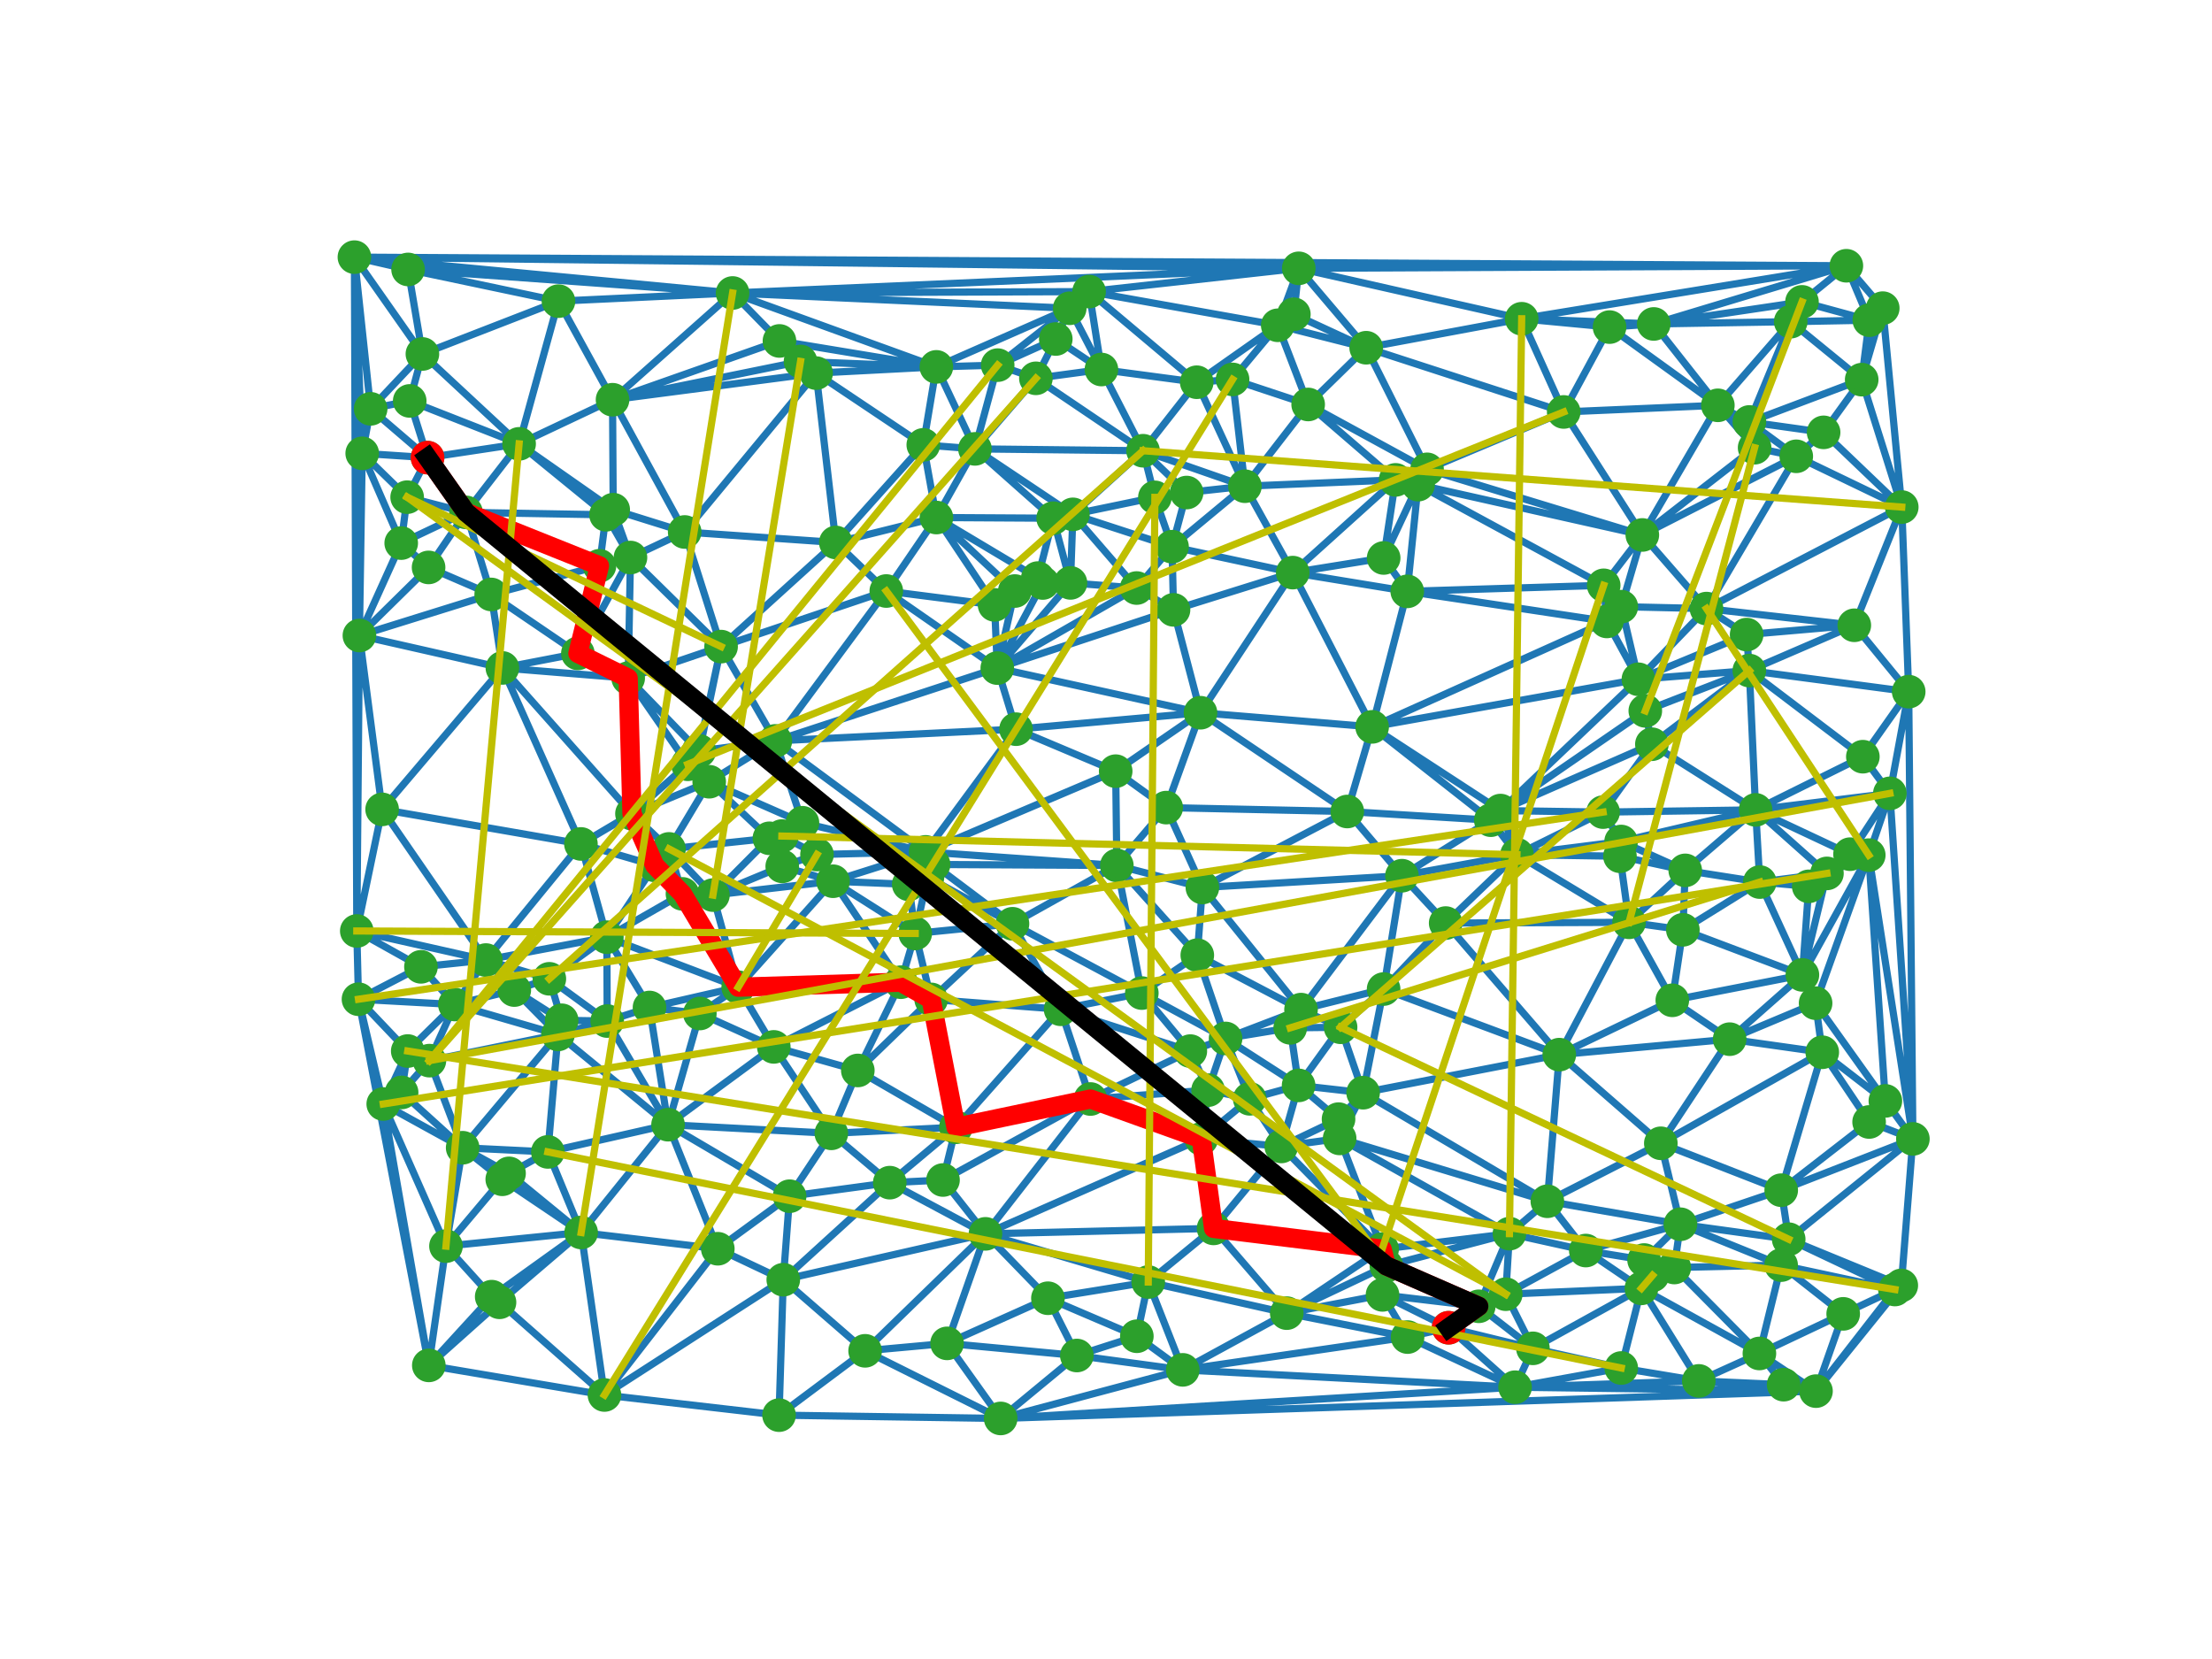 <?xml version="1.0" encoding="utf-8" standalone="no"?>
<!DOCTYPE svg PUBLIC "-//W3C//DTD SVG 1.1//EN"
  "http://www.w3.org/Graphics/SVG/1.1/DTD/svg11.dtd">
<svg xmlns:xlink="http://www.w3.org/1999/xlink" width="460.8pt" height="345.6pt" viewBox="0 0 460.8 345.6" xmlns="http://www.w3.org/2000/svg" version="1.1">
 <defs>
  <style type="text/css">*{stroke-linejoin: round; stroke-linecap: butt}</style>
 </defs>
 <g id="figure_1">
  <g id="patch_1">
   <path d="M 0 345.6 
L 460.8 345.6 
L 460.8 0 
L 0 0 
z
" style="fill: #ffffff"/>
  </g>
  <g id="axes_1">
   <g id="line2d_1">
    <path d="M 147.737 162.848 
L 160.282 174.633 
M 139.364 176.844 
L 160.282 174.633 
M 139.364 176.844 
L 142.172 186.213 
M 139.364 176.844 
L 147.737 162.848 
M 288.234 206.039 
L 292.054 182.424 
M 288.234 206.039 
L 324.83 219.703 
M 222.999 121.428 
L 216.195 120.424 
M 210.92 192.437 
L 194.476 180.084 
M 210.92 192.437 
L 220.943 210.252 
M 280.662 169.051 
L 292.054 182.424 
M 208.457 295.488 
L 197.291 279.847 
M 208.457 295.488 
L 378.305 289.797 
M 102.327 123.836 
L 97.079 106.736 
M 244.465 127.044 
L 244.158 113.891 
M 266.916 238.827 
L 260.347 228.904 
M 348.788 264.045 
L 371.042 263.546 
M 316.014 178.042 
L 292.054 182.424 
M 126.42 195.238 
L 142.172 186.213 
M 219.39 107.953 
L 216.195 120.424 
M 219.39 107.953 
L 222.999 121.428 
M 333.956 169.176 
L 316.014 178.042 
M 223.505 107.15 
L 244.158 113.891 
M 223.505 107.15 
L 222.999 121.428 
M 223.505 107.15 
L 219.39 107.953 
M 363.858 132.195 
L 386.286 130.256 
M 162.955 180.481 
L 160.282 174.633 
M 162.955 180.481 
L 173.537 183.577 
M 334.078 121.933 
L 295.415 100.961 
M 120.382 136.115 
L 131.338 116.144 
M 120.382 136.115 
L 102.327 123.836 
M 94.758 209.259 
L 89.454 220.95 
M 339.364 192.134 
L 324.83 219.703 
M 339.364 192.134 
L 351.066 181.315 
M 339.364 192.134 
L 316.014 178.042 
M 269.304 119.285 
L 244.158 113.891 
M 269.304 119.285 
L 244.465 127.044 
M 342.127 111.441 
L 295.415 100.961 
M 342.127 111.441 
L 334.078 121.933 
M 224.329 282.378 
L 236.825 278.365 
M 224.329 282.378 
L 197.291 279.847 
M 224.329 282.378 
L 208.457 295.488 
M 250.089 148.475 
L 280.662 169.051 
M 250.089 148.475 
L 244.465 127.044 
M 250.089 148.475 
L 269.304 119.285 
M 344.504 67.485 
L 335.301 68.139 
M 145.689 156.454 
L 147.737 162.848 
M 127.743 106.176 
L 131.338 116.144 
M 353.886 287.669 
L 378.305 289.797 
M 247.195 102.607 
L 244.158 113.891 
M 127.604 83.271 
L 166.765 75.296 
M 127.604 83.271 
L 127.743 106.176 
M 217.222 121.45 
L 216.195 120.424 
M 217.222 121.45 
L 222.999 121.428 
M 350.06 255.034 
L 371.042 263.546 
M 350.06 255.034 
L 348.788 264.045 
M 350.06 255.034 
L 371.06 247.941 
M 290.724 99.968 
L 295.415 100.961 
M 290.724 99.968 
L 269.304 119.285 
M 252.81 255.897 
L 266.916 238.827 
M 83.664 227.574 
L 89.454 220.95 
M 337.733 284.98 
L 353.886 287.669 
M 74.68 208.157 
L 94.758 209.259 
M 74.68 208.157 
L 74.327 193.939 
M 79.605 168.611 
L 74.327 193.939 
M 301.161 192.291 
L 292.054 182.424 
M 301.161 192.291 
L 324.83 219.703 
M 301.161 192.291 
L 288.234 206.039 
M 301.161 192.291 
L 316.014 178.042 
M 301.161 192.291 
L 339.364 192.134 
M 116.245 215.494 
L 89.454 220.95 
M 116.245 215.494 
L 117.003 212.541 
M 116.245 215.494 
L 94.758 209.259 
M 116.245 215.494 
L 114.132 239.964 
M 266.176 67.763 
L 269.533 65.468 
M 398.487 237.255 
L 393.695 165.271 
M 398.487 237.255 
L 392.757 229.338 
M 398.487 237.255 
L 371.06 247.941 
M 325.749 85.817 
L 335.301 68.139 
M 325.749 85.817 
L 342.127 111.441 
M 272.515 84.259 
L 290.724 99.968 
M 272.515 84.259 
L 266.176 67.763 
M 79.84 229.984 
L 83.664 227.574 
M 79.84 229.984 
L 74.68 208.157 
M 79.84 229.984 
L 92.906 259.59 
M 371.564 288.454 
L 378.305 289.797 
M 371.564 288.454 
L 353.886 287.669 
M 190.659 194.462 
L 210.92 192.437 
M 190.659 194.462 
L 173.537 183.577 
M 131.651 169.51 
L 147.737 162.848 
M 131.651 169.51 
L 139.364 176.844 
M 247.967 218.964 
L 220.943 210.252 
M 314.448 256.992 
L 288.813 263.715 
M 135.304 209.88 
L 126.42 195.238 
M 374.194 95.056 
L 342.127 111.441 
M 107.135 206.249 
L 117.003 212.541 
M 107.135 206.249 
L 94.758 209.259 
M 107.135 206.249 
L 116.245 215.494 
M 148.516 186.466 
L 160.282 174.633 
M 148.516 186.466 
L 142.172 186.213 
M 148.516 186.466 
L 139.364 176.844 
M 148.516 186.466 
L 173.537 183.577 
M 148.516 186.466 
L 162.955 180.481 
M 162.874 174.167 
L 160.282 174.633 
M 162.874 174.167 
L 162.955 180.481 
M 375.475 203.091 
L 376.794 184.642 
M 285.842 151.421 
L 280.662 169.051 
M 285.842 151.421 
L 269.304 119.285 
M 285.842 151.421 
L 250.089 148.475 
M 319.338 280.883 
L 337.733 284.98 
M 316.993 66.402 
L 335.301 68.139 
M 316.993 66.402 
L 344.504 67.485 
M 316.993 66.402 
L 325.749 85.817 
M 270.523 226.108 
L 260.347 228.904 
M 270.523 226.108 
L 266.916 238.827 
M 293.158 123.192 
L 295.415 100.961 
M 293.158 123.192 
L 334.078 121.933 
M 293.158 123.192 
L 269.304 119.285 
M 293.158 123.192 
L 285.842 151.421 
M 287.922 260.21 
L 266.916 238.827 
M 287.922 260.21 
L 288.813 263.715 
M 287.922 260.21 
L 252.81 255.897 
M 287.922 260.21 
L 314.448 256.992 
M 392.21 64.194 
L 389.412 66.7 
M 211.661 151.902 
L 250.089 148.475 
M 341.31 141.509 
L 363.858 132.195 
M 341.31 141.509 
L 285.842 151.421 
M 322.342 250.245 
L 324.83 219.703 
M 322.342 250.245 
L 350.06 255.034 
M 322.342 250.245 
L 314.448 256.992 
M 173.182 236.094 
L 178.7 222.995 
M 268.052 273.551 
L 288.813 263.715 
M 268.052 273.551 
L 252.81 255.897 
M 268.052 273.551 
L 293.222 278.537 
M 268.052 273.551 
L 287.922 260.21 
M 366.595 183.751 
L 351.066 181.315 
M 366.595 183.751 
L 376.794 184.642 
M 366.595 183.751 
L 375.475 203.091 
M 218.302 270.446 
L 236.825 278.365 
M 218.302 270.446 
L 197.291 279.847 
M 218.302 270.446 
L 224.329 282.378 
M 297.282 97.772 
L 295.415 100.961 
M 297.282 97.772 
L 342.127 111.441 
M 297.282 97.772 
L 290.724 99.968 
M 297.282 97.772 
L 325.749 85.817 
M 297.282 97.772 
L 272.515 84.259 
M 279.073 237.154 
L 266.916 238.827 
M 279.073 237.154 
L 314.448 256.992 
M 279.073 237.154 
L 287.922 260.21 
M 279.073 237.154 
L 322.342 250.245 
M 330.348 260.513 
L 350.06 255.034 
M 330.348 260.513 
L 314.448 256.992 
M 330.348 260.513 
L 322.342 250.245 
M 344.117 155.037 
L 333.956 169.176 
M 167.168 171.394 
L 160.282 174.633 
M 167.168 171.394 
L 147.737 162.848 
M 167.168 171.394 
L 162.874 174.167 
M 278.843 233.137 
L 266.916 238.827 
M 278.843 233.137 
L 270.523 226.108 
M 278.843 233.137 
L 279.073 237.154 
M 350.574 193.698 
L 351.066 181.315 
M 350.574 193.698 
L 339.364 192.134 
M 350.574 193.698 
L 375.475 203.091 
M 350.574 193.698 
L 366.595 183.751 
M 365.519 93.268 
L 342.127 111.441 
M 365.519 93.268 
L 374.194 95.056 
M 104.658 139.145 
L 102.327 123.836 
M 104.658 139.145 
L 120.382 136.115 
M 104.658 139.145 
L 79.605 168.611 
M 104.658 139.145 
L 131.651 169.51 
M 174.117 113.008 
L 192.34 92.674 
M 250.48 184.885 
L 292.054 182.424 
M 250.48 184.885 
L 280.662 169.051 
M 366.515 281.952 
L 378.305 289.797 
M 366.515 281.952 
L 371.042 263.546 
M 366.515 281.952 
L 348.788 264.045 
M 366.515 281.952 
L 353.886 287.669 
M 366.515 281.952 
L 371.564 288.454 
M 255.311 216.329 
L 260.347 228.904 
M 255.311 216.329 
L 247.967 218.964 
M 255.311 216.329 
L 270.523 226.108 
M 83.58 113.137 
L 97.079 106.736 
M 83.58 113.137 
L 75.457 94.439 
M 256.766 79.041 
L 266.176 67.763 
M 256.766 79.041 
L 272.515 84.259 
M 268.78 214.117 
L 270.523 226.108 
M 268.78 214.117 
L 255.311 216.329 
M 396.073 267.778 
L 378.305 289.797 
M 396.073 267.778 
L 398.487 237.255 
M 89.281 118.204 
L 97.079 106.736 
M 89.281 118.204 
L 102.327 123.836 
M 89.281 118.204 
L 83.58 113.137 
M 193.979 208.194 
L 220.943 210.252 
M 193.979 208.194 
L 210.92 192.437 
M 193.979 208.194 
L 178.7 222.995 
M 193.979 208.194 
L 190.659 194.462 
M 360.32 216.479 
L 324.83 219.703 
M 360.32 216.479 
L 375.475 203.091 
M 364.417 139.694 
L 386.286 130.256 
M 364.417 139.694 
L 363.858 132.195 
M 364.417 139.694 
L 341.31 141.509 
M 364.417 139.694 
L 344.117 155.037 
M 180.22 281.4 
L 197.291 279.847 
M 180.22 281.4 
L 208.457 295.488 
M 180.22 281.4 
L 163.171 266.586 
M 152.608 61.035 
L 127.604 83.271 
M 152.608 61.035 
L 85.013 56.132 
M 205.293 257.033 
L 197.291 279.847 
M 205.293 257.033 
L 252.81 255.897 
M 205.293 257.033 
L 163.171 266.586 
M 205.293 257.033 
L 196.447 245.818 
M 205.293 257.033 
L 218.302 270.446 
M 205.293 257.033 
L 180.22 281.4 
M 170.011 77.725 
L 166.765 75.296 
M 170.011 77.725 
L 192.34 92.674 
M 170.011 77.725 
L 127.604 83.271 
M 170.011 77.725 
L 174.117 113.008 
M 126.247 107.236 
L 97.079 106.736 
M 126.247 107.236 
L 131.338 116.144 
M 126.247 107.236 
L 127.743 106.176 
M 116.342 62.736 
L 127.604 83.271 
M 116.342 62.736 
L 85.013 56.132 
M 116.342 62.736 
L 152.608 61.035 
M 246.392 285.367 
L 236.825 278.365 
M 246.392 285.367 
L 208.457 295.488 
M 246.392 285.367 
L 224.329 282.378 
M 246.392 285.367 
L 293.222 278.537 
M 246.392 285.367 
L 268.052 273.551 
M 378.222 208.979 
L 392.757 229.338 
M 378.222 208.979 
L 375.475 203.091 
M 378.222 208.979 
L 360.32 216.479 
M 312.584 168.857 
L 316.014 178.042 
M 312.584 168.857 
L 333.956 169.176 
M 312.584 168.857 
L 285.842 151.421 
M 312.584 168.857 
L 341.31 141.509 
M 312.584 168.857 
L 344.117 155.037 
M 102.432 270.119 
L 92.906 259.59 
M 121.066 256.75 
L 114.132 239.964 
M 121.066 256.75 
L 92.906 259.59 
M 121.066 256.75 
L 102.432 270.119 
M 89.331 284.435 
L 74.68 208.157 
M 89.331 284.435 
L 92.906 259.59 
M 89.331 284.435 
L 79.84 229.984 
M 89.331 284.435 
L 102.432 270.119 
M 383.971 273.7 
L 378.305 289.797 
M 383.971 273.7 
L 371.042 263.546 
M 383.971 273.7 
L 366.515 281.952 
M 239.203 267.071 
L 236.825 278.365 
M 239.203 267.071 
L 252.81 255.897 
M 239.203 267.071 
L 268.052 273.551 
M 239.203 267.071 
L 218.302 270.446 
M 239.203 267.071 
L 205.293 257.033 
M 239.203 267.071 
L 246.392 285.367 
M 142.633 110.821 
L 131.338 116.144 
M 142.633 110.821 
L 127.743 106.176 
M 142.633 110.821 
L 127.604 83.271 
M 142.633 110.821 
L 174.117 113.008 
M 142.633 110.821 
L 170.011 77.725 
M 380.584 181.948 
L 376.794 184.642 
M 380.584 181.948 
L 375.475 203.091 
M 380.584 181.948 
L 366.595 183.751 
M 73.833 53.568 
L 74.327 193.939 
M 73.833 53.568 
L 75.457 94.439 
M 73.833 53.568 
L 85.013 56.132 
M 73.833 53.568 
L 152.608 61.035 
M 87.692 201.409 
L 94.758 209.259 
M 87.692 201.409 
L 74.327 193.939 
M 87.692 201.409 
L 74.68 208.157 
M 249.304 79.626 
L 266.176 67.763 
M 249.304 79.626 
L 256.766 79.041 
M 342.747 148.083 
L 341.31 141.509 
M 342.747 148.083 
L 344.117 155.037 
M 342.747 148.083 
L 364.417 139.694 
M 342.747 148.083 
L 312.584 168.857 
M 203.1 93.508 
L 192.34 92.674 
M 203.1 93.508 
L 207.834 76.064 
M 203.1 93.508 
L 219.39 107.953 
M 203.1 93.508 
L 223.505 107.15 
M 357.861 84.434 
L 335.301 68.139 
M 357.861 84.434 
L 342.127 111.441 
M 357.861 84.434 
L 344.504 67.485 
M 357.861 84.434 
L 325.749 85.817 
M 357.861 84.434 
L 365.519 93.268 
M 308.05 272.125 
L 288.813 263.715 
M 308.05 272.125 
L 314.448 256.992 
M 308.05 272.125 
L 319.338 280.883 
M 170.197 178.018 
L 173.537 183.577 
M 170.197 178.018 
L 162.955 180.481 
M 170.197 178.018 
L 162.874 174.167 
M 170.197 178.018 
L 167.168 171.394 
M 238.118 93.897 
L 223.505 107.15 
M 238.118 93.897 
L 247.195 102.607 
M 238.118 93.897 
L 249.304 79.626 
M 238.118 93.897 
L 203.1 93.508 
M 150.215 134.699 
L 131.338 116.144 
M 150.215 134.699 
L 145.689 156.454 
M 150.215 134.699 
L 174.117 113.008 
M 150.215 134.699 
L 142.633 110.821 
M 195.073 107.812 
L 216.195 120.424 
M 195.073 107.812 
L 192.34 92.674 
M 195.073 107.812 
L 219.39 107.953 
M 195.073 107.812 
L 174.117 113.008 
M 195.073 107.812 
L 203.1 93.508 
M 136.378 180.272 
L 142.172 186.213 
M 136.378 180.272 
L 139.364 176.844 
M 136.378 180.272 
L 126.42 195.238 
M 136.378 180.272 
L 131.651 169.51 
M 106.043 244.435 
L 114.132 239.964 
M 106.043 244.435 
L 121.066 256.75 
M 379.611 219.206 
L 392.757 229.338 
M 379.611 219.206 
L 371.06 247.941 
M 379.611 219.206 
L 360.32 216.479 
M 379.611 219.206 
L 378.222 208.979 
M 365.729 168.713 
L 393.695 165.271 
M 365.729 168.713 
L 351.066 181.315 
M 365.729 168.713 
L 333.956 169.176 
M 365.729 168.713 
L 366.595 183.751 
M 365.729 168.713 
L 344.117 155.037 
M 365.729 168.713 
L 364.417 139.694 
M 365.729 168.713 
L 380.584 181.948 
M 84.817 103.569 
L 97.079 106.736 
M 84.817 103.569 
L 75.457 94.439 
M 84.817 103.569 
L 83.58 113.137 
M 89.068 95.335 
L 97.079 106.736 
M 89.068 95.335 
L 85.351 83.52 
M 89.068 95.335 
L 75.457 94.439 
M 89.068 95.335 
L 84.817 103.569 
M 74.871 132.39 
L 102.327 123.836 
M 74.871 132.39 
L 74.327 193.939 
M 74.871 132.39 
L 79.605 168.611 
M 74.871 132.39 
L 75.457 94.439 
M 74.871 132.39 
L 104.658 139.145 
M 74.871 132.39 
L 83.58 113.137 
M 74.871 132.39 
L 89.281 118.204 
M 74.871 132.39 
L 73.833 53.568 
M 126.49 212.701 
L 117.003 212.541 
M 126.49 212.701 
L 126.42 195.238 
M 126.49 212.701 
L 116.245 215.494 
M 126.49 212.701 
L 135.304 209.88 
M 385.393 177.943 
L 393.695 165.271 
M 385.393 177.943 
L 380.584 181.948 
M 385.393 177.943 
L 365.729 168.713 
M 288.243 116.237 
L 295.415 100.961 
M 288.243 116.237 
L 269.304 119.285 
M 288.243 116.237 
L 290.724 99.968 
M 288.243 116.237 
L 293.158 123.192 
M 108.139 92.461 
L 97.079 106.736 
M 108.139 92.461 
L 85.351 83.52 
M 108.139 92.461 
L 127.743 106.176 
M 108.139 92.461 
L 127.604 83.271 
M 108.139 92.461 
L 126.247 107.236 
M 108.139 92.461 
L 116.342 62.736 
M 108.139 92.461 
L 89.068 95.335 
M 372.619 258.151 
L 371.042 263.546 
M 372.619 258.151 
L 371.06 247.941 
M 372.619 258.151 
L 350.06 255.034 
M 372.619 258.151 
L 398.487 237.255 
M 372.619 258.151 
L 396.073 267.778 
M 251.667 227.096 
L 260.347 228.904 
M 251.667 227.096 
L 247.967 218.964 
M 251.667 227.096 
L 255.311 216.329 
M 315.619 288.98 
L 378.305 289.797 
M 315.619 288.98 
L 208.457 295.488 
M 315.619 288.98 
L 353.886 287.669 
M 315.619 288.98 
L 337.733 284.98 
M 315.619 288.98 
L 293.222 278.537 
M 315.619 288.98 
L 319.338 280.883 
M 315.619 288.98 
L 246.392 285.367 
M 240.584 103.61 
L 244.158 113.891 
M 240.584 103.61 
L 223.505 107.15 
M 240.584 103.61 
L 247.195 102.607 
M 240.584 103.61 
L 238.118 93.897 
M 313.675 269.604 
L 314.448 256.992 
M 313.675 269.604 
L 319.338 280.883 
M 313.675 269.604 
L 330.348 260.513 
M 313.675 269.604 
L 308.05 272.125 
M 345.98 238.168 
L 324.83 219.703 
M 345.98 238.168 
L 371.06 247.941 
M 345.98 238.168 
L 350.06 255.034 
M 345.98 238.168 
L 322.342 250.245 
M 345.98 238.168 
L 360.32 216.479 
M 345.98 238.168 
L 379.611 219.206 
M 337.706 175.301 
L 351.066 181.315 
M 337.706 175.301 
L 316.014 178.042 
M 337.706 175.301 
L 333.956 169.176 
M 337.706 175.301 
L 365.729 168.713 
M 124.882 117.86 
L 97.079 106.736 
M 124.882 117.86 
L 131.338 116.144 
M 124.882 117.86 
L 102.327 123.836 
M 124.882 117.86 
L 120.382 136.115 
M 124.882 117.86 
L 126.247 107.236 
M 337.747 126.38 
L 334.078 121.933 
M 337.747 126.38 
L 342.127 111.441 
M 337.747 126.38 
L 341.31 141.509 
M 389.371 233.73 
L 392.757 229.338 
M 389.371 233.73 
L 371.06 247.941 
M 389.371 233.73 
L 398.487 237.255 
M 389.371 233.73 
L 379.611 219.206 
M 149.533 260.137 
L 163.171 266.586 
M 149.533 260.137 
L 121.066 256.75 
M 249.419 198.984 
L 250.48 184.885 
M 249.419 198.984 
L 255.311 216.329 
M 189.304 184.229 
L 173.537 183.577 
M 189.304 184.229 
L 190.659 194.462 
M 162.29 294.801 
L 208.457 295.488 
M 162.29 294.801 
L 163.171 266.586 
M 162.29 294.801 
L 180.22 281.4 
M 227.163 228.944 
L 220.943 210.252 
M 227.163 228.944 
L 247.967 218.964 
M 227.163 228.944 
L 196.447 245.818 
M 227.163 228.944 
L 205.293 257.033 
M 227.163 228.944 
L 251.667 227.096 
M 219.937 70.621 
L 207.834 76.064 
M 130.862 141.271 
L 131.338 116.144 
M 130.862 141.271 
L 120.382 136.115 
M 130.862 141.271 
L 131.651 169.51 
M 130.862 141.271 
L 104.658 139.145 
M 130.862 141.271 
L 150.215 134.699 
M 283.963 227.632 
L 324.83 219.703 
M 283.963 227.632 
L 288.234 206.039 
M 283.963 227.632 
L 270.523 226.108 
M 283.963 227.632 
L 322.342 250.245 
M 283.963 227.632 
L 279.073 237.154 
M 283.963 227.632 
L 278.843 233.137 
M 226.879 60.744 
L 266.176 67.763 
M 226.879 60.744 
L 152.608 61.035 
M 226.879 60.744 
L 249.304 79.626 
M 184.632 123.12 
L 174.117 113.008 
M 184.632 123.12 
L 150.215 134.699 
M 184.632 123.12 
L 195.073 107.812 
M 348.374 208.382 
L 324.83 219.703 
M 348.374 208.382 
L 339.364 192.134 
M 348.374 208.382 
L 375.475 203.091 
M 348.374 208.382 
L 350.574 193.698 
M 348.374 208.382 
L 360.32 216.479 
M 397.618 144.087 
L 393.695 165.271 
M 397.618 144.087 
L 386.286 130.256 
M 397.618 144.087 
L 398.487 237.255 
M 397.618 144.087 
L 364.417 139.694 
M 236.78 122.499 
L 244.158 113.891 
M 236.78 122.499 
L 222.999 121.428 
M 236.78 122.499 
L 244.465 127.044 
M 236.78 122.499 
L 223.505 107.15 
M 211.399 123.125 
L 216.195 120.424 
M 211.399 123.125 
L 217.222 121.45 
M 211.399 123.125 
L 195.073 107.812 
M 162.375 71.025 
L 166.765 75.296 
M 162.375 71.025 
L 127.604 83.271 
M 162.375 71.025 
L 152.608 61.035 
M 250.26 237.244 
L 260.347 228.904 
M 250.26 237.244 
L 266.916 238.827 
M 250.26 237.244 
L 252.81 255.897 
M 250.26 237.244 
L 205.293 257.033 
M 250.26 237.244 
L 251.667 227.096 
M 250.26 237.244 
L 227.163 228.944 
M 215.796 78.811 
L 207.834 76.064 
M 215.796 78.811 
L 203.1 93.508 
M 215.796 78.811 
L 238.118 93.897 
M 215.796 78.811 
L 219.937 70.621 
M 337.465 178.371 
L 351.066 181.315 
M 337.465 178.371 
L 316.014 178.042 
M 337.465 178.371 
L 339.364 192.134 
M 337.465 178.371 
L 337.706 175.301 
M 187.672 204.61 
L 173.537 183.577 
M 187.672 204.61 
L 178.7 222.995 
M 187.672 204.61 
L 190.659 194.462 
M 187.672 204.61 
L 193.979 208.194 
M 394.75 268.627 
L 378.305 289.797 
M 394.75 268.627 
L 371.042 263.546 
M 394.75 268.627 
L 396.073 267.778 
M 394.75 268.627 
L 383.971 273.7 
M 394.75 268.627 
L 372.619 258.151 
M 364.429 87.9 
L 374.194 95.056 
M 364.429 87.9 
L 365.519 93.268 
M 364.429 87.9 
L 357.861 84.434 
M 145.791 211.129 
L 135.304 209.88 
M 259.338 101.287 
L 244.158 113.891 
M 259.338 101.287 
L 269.304 119.285 
M 259.338 101.287 
L 247.195 102.607 
M 259.338 101.287 
L 290.724 99.968 
M 259.338 101.287 
L 272.515 84.259 
M 259.338 101.287 
L 256.766 79.041 
M 259.338 101.287 
L 249.304 79.626 
M 259.338 101.287 
L 238.118 93.897 
M 384.634 55.362 
L 389.412 66.7 
M 384.634 55.362 
L 344.504 67.485 
M 384.634 55.362 
L 316.993 66.402 
M 384.634 55.362 
L 392.21 64.194 
M 384.634 55.362 
L 73.833 53.568 
M 164.49 249.194 
L 163.171 266.586 
M 164.49 249.194 
L 173.182 236.094 
M 164.49 249.194 
L 149.533 260.137 
M 232.418 160.648 
L 250.089 148.475 
M 232.418 160.648 
L 211.661 151.902 
M 288.005 269.748 
L 288.813 263.715 
M 288.005 269.748 
L 293.222 278.537 
M 288.005 269.748 
L 268.052 273.551 
M 288.005 269.748 
L 308.05 272.125 
M 284.601 72.438 
L 269.533 65.468 
M 284.601 72.438 
L 266.176 67.763 
M 284.601 72.438 
L 325.749 85.817 
M 284.601 72.438 
L 272.515 84.259 
M 284.601 72.438 
L 316.993 66.402 
M 284.601 72.438 
L 297.282 97.772 
M 373.04 67.008 
L 389.412 66.7 
M 373.04 67.008 
L 344.504 67.485 
M 373.04 67.008 
L 357.861 84.434 
M 373.04 67.008 
L 364.429 87.9 
M 375.388 62.886 
L 389.412 66.7 
M 375.388 62.886 
L 344.504 67.485 
M 375.388 62.886 
L 384.634 55.362 
M 375.388 62.886 
L 373.04 67.008 
M 87.995 73.738 
L 85.351 83.52 
M 87.995 73.738 
L 85.013 56.132 
M 87.995 73.738 
L 116.342 62.736 
M 87.995 73.738 
L 73.833 53.568 
M 87.995 73.738 
L 108.139 92.461 
M 161.195 218.086 
L 178.7 222.995 
M 161.195 218.086 
L 173.182 236.094 
M 161.195 218.086 
L 187.672 204.61 
M 161.195 218.086 
L 145.791 211.129 
M 222.842 64.219 
L 207.834 76.064 
M 222.842 64.219 
L 152.608 61.035 
M 222.842 64.219 
L 219.937 70.621 
M 222.842 64.219 
L 226.879 60.744 
M 271.026 210.321 
L 292.054 182.424 
M 271.026 210.321 
L 288.234 206.039 
M 271.026 210.321 
L 250.48 184.885 
M 271.026 210.321 
L 255.311 216.329 
M 271.026 210.321 
L 268.78 214.117 
M 271.026 210.321 
L 249.419 198.984 
M 195.059 76.427 
L 166.765 75.296 
M 195.059 76.427 
L 192.34 92.674 
M 195.059 76.427 
L 207.834 76.064 
M 195.059 76.427 
L 152.608 61.035 
M 195.059 76.427 
L 170.011 77.725 
M 195.059 76.427 
L 203.1 93.508 
M 195.059 76.427 
L 162.375 71.025 
M 195.059 76.427 
L 222.842 64.219 
M 342.495 262.487 
L 348.788 264.045 
M 342.495 262.487 
L 350.06 255.034 
M 342.495 262.487 
L 330.348 260.513 
M 153.783 205.653 
L 142.172 186.213 
M 153.783 205.653 
L 173.537 183.577 
M 153.783 205.653 
L 126.42 195.238 
M 153.783 205.653 
L 135.304 209.88 
M 153.783 205.653 
L 148.516 186.466 
M 153.783 205.653 
L 187.672 204.61 
M 153.783 205.653 
L 145.791 211.129 
M 153.783 205.653 
L 161.195 218.086 
M 143.276 159.213 
L 147.737 162.848 
M 143.276 159.213 
L 145.689 156.454 
M 143.276 159.213 
L 131.651 169.51 
M 143.276 159.213 
L 130.862 141.271 
M 145.545 156.439 
L 145.689 156.454 
M 145.545 156.439 
L 150.215 134.699 
M 145.545 156.439 
L 130.862 141.271 
M 145.545 156.439 
L 143.276 159.213 
M 379.89 90.066 
L 374.194 95.056 
M 379.89 90.066 
L 364.429 87.9 
M 104.63 245.668 
L 92.906 259.59 
M 104.63 245.668 
L 121.066 256.75 
M 104.63 245.668 
L 106.043 244.435 
M 207.754 139.175 
L 222.999 121.428 
M 207.754 139.175 
L 244.465 127.044 
M 207.754 139.175 
L 250.089 148.475 
M 207.754 139.175 
L 217.222 121.45 
M 207.754 139.175 
L 211.661 151.902 
M 207.754 139.175 
L 184.632 123.12 
M 207.754 139.175 
L 236.78 122.499 
M 207.754 139.175 
L 211.399 123.125 
M 199.141 234.829 
L 220.943 210.252 
M 199.141 234.829 
L 178.7 222.995 
M 199.141 234.829 
L 196.447 245.818 
M 199.141 234.829 
L 173.182 236.094 
M 199.141 234.829 
L 193.979 208.194 
M 199.141 234.829 
L 227.163 228.944 
M 185.355 246.369 
L 163.171 266.586 
M 185.355 246.369 
L 196.447 245.818 
M 185.355 246.369 
L 173.182 236.094 
M 185.355 246.369 
L 205.293 257.033 
M 185.355 246.369 
L 164.49 249.194 
M 185.355 246.369 
L 199.141 234.829 
M 355.495 126.78 
L 386.286 130.256 
M 355.495 126.78 
L 363.858 132.195 
M 355.495 126.78 
L 342.127 111.441 
M 355.495 126.78 
L 374.194 95.056 
M 355.495 126.78 
L 341.31 141.509 
M 355.495 126.78 
L 337.747 126.38 
M 207.188 126.009 
L 195.073 107.812 
M 207.188 126.009 
L 184.632 123.12 
M 207.188 126.009 
L 211.399 123.125 
M 207.188 126.009 
L 207.754 139.175 
M 242.946 168.238 
L 280.662 169.051 
M 242.946 168.238 
L 250.089 148.475 
M 242.946 168.238 
L 250.48 184.885 
M 242.946 168.238 
L 232.418 160.648 
M 192.822 177.462 
L 194.476 180.084 
M 192.822 177.462 
L 173.537 183.577 
M 192.822 177.462 
L 211.661 151.902 
M 192.822 177.462 
L 167.168 171.394 
M 192.822 177.462 
L 170.197 178.018 
M 192.822 177.462 
L 189.304 184.229 
M 192.822 177.462 
L 232.418 160.648 
M 396.171 105.634 
L 386.286 130.256 
M 396.171 105.634 
L 374.194 95.056 
M 396.171 105.634 
L 392.21 64.194 
M 396.171 105.634 
L 397.618 144.087 
M 396.171 105.634 
L 379.89 90.066 
M 396.171 105.634 
L 355.495 126.78 
M 344.256 265.679 
L 348.788 264.045 
M 344.256 265.679 
L 342.495 262.487 
M 237.862 206.876 
L 220.943 210.252 
M 237.862 206.876 
L 210.92 192.437 
M 237.862 206.876 
L 247.967 218.964 
M 237.862 206.876 
L 255.311 216.329 
M 237.862 206.876 
L 249.419 198.984 
M 101.223 199.996 
L 126.42 195.238 
M 101.223 199.996 
L 94.758 209.259 
M 101.223 199.996 
L 74.327 193.939 
M 101.223 199.996 
L 79.605 168.611 
M 101.223 199.996 
L 107.135 206.249 
M 101.223 199.996 
L 87.692 201.409 
M 96.381 239.094 
L 89.454 220.95 
M 96.381 239.094 
L 114.132 239.964 
M 96.381 239.094 
L 83.664 227.574 
M 96.381 239.094 
L 92.906 259.59 
M 96.381 239.094 
L 116.245 215.494 
M 96.381 239.094 
L 79.84 229.984 
M 96.381 239.094 
L 106.043 244.435 
M 96.381 239.094 
L 104.63 245.668 
M 334.737 129.455 
L 334.078 121.933 
M 334.737 129.455 
L 285.842 151.421 
M 334.737 129.455 
L 293.158 123.192 
M 334.737 129.455 
L 341.31 141.509 
M 334.737 129.455 
L 337.747 126.38 
M 301.77 276.593 
L 293.222 278.537 
M 301.77 276.593 
L 319.338 280.883 
M 301.77 276.593 
L 308.05 272.125 
M 301.77 276.593 
L 315.619 288.98 
M 301.77 276.593 
L 288.005 269.748 
M 125.92 290.601 
L 163.171 266.586 
M 125.92 290.601 
L 121.066 256.75 
M 125.92 290.601 
L 89.331 284.435 
M 125.92 290.601 
L 149.533 260.137 
M 125.92 290.601 
L 162.29 294.801 
M 104.055 271.293 
L 102.432 270.119 
M 104.055 271.293 
L 121.066 256.75 
M 104.055 271.293 
L 89.331 284.435 
M 104.055 271.293 
L 125.92 290.601 
M 387.825 79.088 
L 389.412 66.7 
M 387.825 79.088 
L 392.21 64.194 
M 387.825 79.088 
L 364.429 87.9 
M 387.825 79.088 
L 373.04 67.008 
M 387.825 79.088 
L 379.89 90.066 
M 387.825 79.088 
L 396.171 105.634 
M 139.168 234.295 
L 114.132 239.964 
M 139.168 234.295 
L 116.245 215.494 
M 139.168 234.295 
L 135.304 209.88 
M 139.168 234.295 
L 173.182 236.094 
M 139.168 234.295 
L 121.066 256.75 
M 139.168 234.295 
L 126.49 212.701 
M 139.168 234.295 
L 149.533 260.137 
M 139.168 234.295 
L 145.791 211.129 
M 139.168 234.295 
L 164.49 249.194 
M 139.168 234.295 
L 161.195 218.086 
M 388.066 157.634 
L 393.695 165.271 
M 388.066 157.634 
L 364.417 139.694 
M 388.066 157.634 
L 365.729 168.713 
M 388.066 157.634 
L 397.618 144.087 
M 193.206 182.717 
L 194.476 180.084 
M 193.206 182.717 
L 210.92 192.437 
M 193.206 182.717 
L 190.659 194.462 
M 193.206 182.717 
L 189.304 184.229 
M 193.206 182.717 
L 192.822 177.462 
M 161.523 154.341 
L 147.737 162.848 
M 161.523 154.341 
L 145.689 156.454 
M 161.523 154.341 
L 211.661 151.902 
M 161.523 154.341 
L 167.168 171.394 
M 161.523 154.341 
L 150.215 134.699 
M 161.523 154.341 
L 184.632 123.12 
M 161.523 154.341 
L 207.754 139.175 
M 161.523 154.341 
L 192.822 177.462 
M 310.561 170.859 
L 292.054 182.424 
M 310.561 170.859 
L 280.662 169.051 
M 310.561 170.859 
L 316.014 178.042 
M 310.561 170.859 
L 285.842 151.421 
M 310.561 170.859 
L 312.584 168.857 
M 341.942 268.385 
L 348.788 264.045 
M 341.942 268.385 
L 353.886 287.669 
M 341.942 268.385 
L 337.733 284.98 
M 341.942 268.385 
L 319.338 280.883 
M 341.942 268.385 
L 330.348 260.513 
M 341.942 268.385 
L 366.515 281.952 
M 341.942 268.385 
L 313.675 269.604 
M 341.942 268.385 
L 342.495 262.487 
M 341.942 268.385 
L 344.256 265.679 
M 270.554 55.897 
L 269.533 65.468 
M 270.554 55.897 
L 266.176 67.763 
M 270.554 55.897 
L 316.993 66.402 
M 270.554 55.897 
L 152.608 61.035 
M 270.554 55.897 
L 73.833 53.568 
M 270.554 55.897 
L 226.879 60.744 
M 270.554 55.897 
L 384.634 55.362 
M 270.554 55.897 
L 284.601 72.438 
M 121.018 175.809 
L 126.42 195.238 
M 121.018 175.809 
L 79.605 168.611 
M 121.018 175.809 
L 131.651 169.51 
M 121.018 175.809 
L 104.658 139.145 
M 121.018 175.809 
L 136.378 180.272 
M 121.018 175.809 
L 101.223 199.996 
M 279.269 213.997 
L 288.234 206.039 
M 279.269 213.997 
L 270.523 226.108 
M 279.269 213.997 
L 268.78 214.117 
M 279.269 213.997 
L 283.963 227.632 
M 279.269 213.997 
L 271.026 210.321 
M 389.296 178.142 
L 393.695 165.271 
M 389.296 178.142 
L 392.757 229.338 
M 389.296 178.142 
L 398.487 237.255 
M 389.296 178.142 
L 375.475 203.091 
M 389.296 178.142 
L 378.222 208.979 
M 389.296 178.142 
L 380.584 181.948 
M 389.296 178.142 
L 385.393 177.943 
M 229.449 76.976 
L 249.304 79.626 
M 229.449 76.976 
L 238.118 93.897 
M 229.449 76.976 
L 219.937 70.621 
M 229.449 76.976 
L 226.879 60.744 
M 229.449 76.976 
L 215.796 78.811 
M 229.449 76.976 
L 222.842 64.219 
M 77.211 85.166 
L 85.351 83.52 
M 77.211 85.166 
L 75.457 94.439 
M 77.211 85.166 
L 73.833 53.568 
M 77.211 85.166 
L 89.068 95.335 
M 77.211 85.166 
L 87.995 73.738 
M 114.437 203.902 
L 117.003 212.541 
M 114.437 203.902 
L 126.42 195.238 
M 114.437 203.902 
L 107.135 206.249 
M 114.437 203.902 
L 126.49 212.701 
M 114.437 203.902 
L 101.223 199.996 
M 232.659 180.289 
L 194.476 180.084 
M 232.659 180.289 
L 210.92 192.437 
M 232.659 180.289 
L 250.48 184.885 
M 232.659 180.289 
L 249.419 198.984 
M 232.659 180.289 
L 232.418 160.648 
M 232.659 180.289 
L 242.946 168.238 
M 232.659 180.289 
L 192.822 177.462 
M 232.659 180.289 
L 237.862 206.876 
M 84.941 218.949 
L 89.454 220.95 
M 84.941 218.949 
L 94.758 209.259 
M 84.941 218.949 
L 83.664 227.574 
M 84.941 218.949 
L 74.68 208.157 
M 84.941 218.949 
L 79.84 229.984 
L 79.84 229.984 
" clip-path="url(#pb866b38579)" style="fill: none; stroke: #1f77b4; stroke-width: 1.5; stroke-linecap: square"/>
   </g>
   <g id="line2d_2"/>
   <g id="line2d_3">
    <defs>
     <path id="m98e3bc2abc" d="M 0 3 
C 0.796 3 1.559 2.684 2.121 2.121 
C 2.684 1.559 3 0.796 3 0 
C 3 -0.796 2.684 -1.559 2.121 -2.121 
C 1.559 -2.684 0.796 -3 0 -3 
C -0.796 -3 -1.559 -2.684 -2.121 -2.121 
C -2.684 -1.559 -3 -0.796 -3 0 
C -3 0.796 -2.684 1.559 -2.121 2.121 
C -1.559 2.684 -0.796 3 0 3 
z
" style="stroke: #2ca02c"/>
    </defs>
    <g clip-path="url(#pb866b38579)">
     <use xlink:href="#m98e3bc2abc" x="97.079" y="106.736" style="fill: #2ca02c; stroke: #2ca02c"/>
     <use xlink:href="#m98e3bc2abc" x="216.195" y="120.424" style="fill: #2ca02c; stroke: #2ca02c"/>
     <use xlink:href="#m98e3bc2abc" x="393.695" y="165.271" style="fill: #2ca02c; stroke: #2ca02c"/>
     <use xlink:href="#m98e3bc2abc" x="236.825" y="278.365" style="fill: #2ca02c; stroke: #2ca02c"/>
     <use xlink:href="#m98e3bc2abc" x="160.282" y="174.633" style="fill: #2ca02c; stroke: #2ca02c"/>
     <use xlink:href="#m98e3bc2abc" x="295.415" y="100.961" style="fill: #2ca02c; stroke: #2ca02c"/>
     <use xlink:href="#m98e3bc2abc" x="197.291" y="279.847" style="fill: #2ca02c; stroke: #2ca02c"/>
     <use xlink:href="#m98e3bc2abc" x="166.765" y="75.296" style="fill: #2ca02c; stroke: #2ca02c"/>
     <use xlink:href="#m98e3bc2abc" x="142.172" y="186.213" style="fill: #2ca02c; stroke: #2ca02c"/>
     <use xlink:href="#m98e3bc2abc" x="378.305" y="289.797" style="fill: #2ca02c; stroke: #2ca02c"/>
     <use xlink:href="#m98e3bc2abc" x="269.533" y="65.468" style="fill: #2ca02c; stroke: #2ca02c"/>
     <use xlink:href="#m98e3bc2abc" x="147.737" y="162.848" style="fill: #2ca02c; stroke: #2ca02c"/>
     <use xlink:href="#m98e3bc2abc" x="371.042" y="263.546" style="fill: #2ca02c; stroke: #2ca02c"/>
     <use xlink:href="#m98e3bc2abc" x="244.158" y="113.891" style="fill: #2ca02c; stroke: #2ca02c"/>
     <use xlink:href="#m98e3bc2abc" x="292.054" y="182.424" style="fill: #2ca02c; stroke: #2ca02c"/>
     <use xlink:href="#m98e3bc2abc" x="139.364" y="176.844" style="fill: #2ca02c; stroke: #2ca02c"/>
     <use xlink:href="#m98e3bc2abc" x="194.476" y="180.084" style="fill: #2ca02c; stroke: #2ca02c"/>
     <use xlink:href="#m98e3bc2abc" x="192.34" y="92.674" style="fill: #2ca02c; stroke: #2ca02c"/>
     <use xlink:href="#m98e3bc2abc" x="324.83" y="219.703" style="fill: #2ca02c; stroke: #2ca02c"/>
     <use xlink:href="#m98e3bc2abc" x="260.347" y="228.904" style="fill: #2ca02c; stroke: #2ca02c"/>
     <use xlink:href="#m98e3bc2abc" x="220.943" y="210.252" style="fill: #2ca02c; stroke: #2ca02c"/>
     <use xlink:href="#m98e3bc2abc" x="288.234" y="206.039" style="fill: #2ca02c; stroke: #2ca02c"/>
     <use xlink:href="#m98e3bc2abc" x="222.999" y="121.428" style="fill: #2ca02c; stroke: #2ca02c"/>
     <use xlink:href="#m98e3bc2abc" x="207.834" y="76.064" style="fill: #2ca02c; stroke: #2ca02c"/>
     <use xlink:href="#m98e3bc2abc" x="131.338" y="116.144" style="fill: #2ca02c; stroke: #2ca02c"/>
     <use xlink:href="#m98e3bc2abc" x="210.92" y="192.437" style="fill: #2ca02c; stroke: #2ca02c"/>
     <use xlink:href="#m98e3bc2abc" x="280.662" y="169.051" style="fill: #2ca02c; stroke: #2ca02c"/>
     <use xlink:href="#m98e3bc2abc" x="208.457" y="295.488" style="fill: #2ca02c; stroke: #2ca02c"/>
     <use xlink:href="#m98e3bc2abc" x="102.327" y="123.836" style="fill: #2ca02c; stroke: #2ca02c"/>
     <use xlink:href="#m98e3bc2abc" x="244.465" y="127.044" style="fill: #2ca02c; stroke: #2ca02c"/>
     <use xlink:href="#m98e3bc2abc" x="386.286" y="130.256" style="fill: #2ca02c; stroke: #2ca02c"/>
     <use xlink:href="#m98e3bc2abc" x="89.454" y="220.95" style="fill: #2ca02c; stroke: #2ca02c"/>
     <use xlink:href="#m98e3bc2abc" x="266.916" y="238.827" style="fill: #2ca02c; stroke: #2ca02c"/>
     <use xlink:href="#m98e3bc2abc" x="389.412" y="66.7" style="fill: #2ca02c; stroke: #2ca02c"/>
     <use xlink:href="#m98e3bc2abc" x="351.066" y="181.315" style="fill: #2ca02c; stroke: #2ca02c"/>
     <use xlink:href="#m98e3bc2abc" x="348.788" y="264.045" style="fill: #2ca02c; stroke: #2ca02c"/>
     <use xlink:href="#m98e3bc2abc" x="173.537" y="183.577" style="fill: #2ca02c; stroke: #2ca02c"/>
     <use xlink:href="#m98e3bc2abc" x="316.014" y="178.042" style="fill: #2ca02c; stroke: #2ca02c"/>
     <use xlink:href="#m98e3bc2abc" x="117.003" y="212.541" style="fill: #2ca02c; stroke: #2ca02c"/>
     <use xlink:href="#m98e3bc2abc" x="178.7" y="222.995" style="fill: #2ca02c; stroke: #2ca02c"/>
     <use xlink:href="#m98e3bc2abc" x="126.42" y="195.238" style="fill: #2ca02c; stroke: #2ca02c"/>
     <use xlink:href="#m98e3bc2abc" x="219.39" y="107.953" style="fill: #2ca02c; stroke: #2ca02c"/>
     <use xlink:href="#m98e3bc2abc" x="333.956" y="169.176" style="fill: #2ca02c; stroke: #2ca02c"/>
     <use xlink:href="#m98e3bc2abc" x="223.505" y="107.15" style="fill: #2ca02c; stroke: #2ca02c"/>
     <use xlink:href="#m98e3bc2abc" x="363.858" y="132.195" style="fill: #2ca02c; stroke: #2ca02c"/>
     <use xlink:href="#m98e3bc2abc" x="335.301" y="68.139" style="fill: #2ca02c; stroke: #2ca02c"/>
     <use xlink:href="#m98e3bc2abc" x="85.351" y="83.52" style="fill: #2ca02c; stroke: #2ca02c"/>
     <use xlink:href="#m98e3bc2abc" x="162.955" y="180.481" style="fill: #2ca02c; stroke: #2ca02c"/>
     <use xlink:href="#m98e3bc2abc" x="334.078" y="121.933" style="fill: #2ca02c; stroke: #2ca02c"/>
     <use xlink:href="#m98e3bc2abc" x="120.382" y="136.115" style="fill: #2ca02c; stroke: #2ca02c"/>
     <use xlink:href="#m98e3bc2abc" x="94.758" y="209.259" style="fill: #2ca02c; stroke: #2ca02c"/>
     <use xlink:href="#m98e3bc2abc" x="339.364" y="192.134" style="fill: #2ca02c; stroke: #2ca02c"/>
     <use xlink:href="#m98e3bc2abc" x="269.304" y="119.285" style="fill: #2ca02c; stroke: #2ca02c"/>
     <use xlink:href="#m98e3bc2abc" x="342.127" y="111.441" style="fill: #2ca02c; stroke: #2ca02c"/>
     <use xlink:href="#m98e3bc2abc" x="74.327" y="193.939" style="fill: #2ca02c; stroke: #2ca02c"/>
     <use xlink:href="#m98e3bc2abc" x="224.329" y="282.378" style="fill: #2ca02c; stroke: #2ca02c"/>
     <use xlink:href="#m98e3bc2abc" x="250.089" y="148.475" style="fill: #2ca02c; stroke: #2ca02c"/>
     <use xlink:href="#m98e3bc2abc" x="344.504" y="67.485" style="fill: #2ca02c; stroke: #2ca02c"/>
     <use xlink:href="#m98e3bc2abc" x="114.132" y="239.964" style="fill: #2ca02c; stroke: #2ca02c"/>
     <use xlink:href="#m98e3bc2abc" x="288.813" y="263.715" style="fill: #2ca02c; stroke: #2ca02c"/>
     <use xlink:href="#m98e3bc2abc" x="145.689" y="156.454" style="fill: #2ca02c; stroke: #2ca02c"/>
     <use xlink:href="#m98e3bc2abc" x="127.743" y="106.176" style="fill: #2ca02c; stroke: #2ca02c"/>
     <use xlink:href="#m98e3bc2abc" x="353.886" y="287.669" style="fill: #2ca02c; stroke: #2ca02c"/>
     <use xlink:href="#m98e3bc2abc" x="247.195" y="102.607" style="fill: #2ca02c; stroke: #2ca02c"/>
     <use xlink:href="#m98e3bc2abc" x="392.757" y="229.338" style="fill: #2ca02c; stroke: #2ca02c"/>
     <use xlink:href="#m98e3bc2abc" x="127.604" y="83.271" style="fill: #2ca02c; stroke: #2ca02c"/>
     <use xlink:href="#m98e3bc2abc" x="371.06" y="247.941" style="fill: #2ca02c; stroke: #2ca02c"/>
     <use xlink:href="#m98e3bc2abc" x="217.222" y="121.45" style="fill: #2ca02c; stroke: #2ca02c"/>
     <use xlink:href="#m98e3bc2abc" x="350.06" y="255.034" style="fill: #2ca02c; stroke: #2ca02c"/>
     <use xlink:href="#m98e3bc2abc" x="290.724" y="99.968" style="fill: #2ca02c; stroke: #2ca02c"/>
     <use xlink:href="#m98e3bc2abc" x="252.81" y="255.897" style="fill: #2ca02c; stroke: #2ca02c"/>
     <use xlink:href="#m98e3bc2abc" x="83.664" y="227.574" style="fill: #2ca02c; stroke: #2ca02c"/>
     <use xlink:href="#m98e3bc2abc" x="337.733" y="284.98" style="fill: #2ca02c; stroke: #2ca02c"/>
     <use xlink:href="#m98e3bc2abc" x="74.68" y="208.157" style="fill: #2ca02c; stroke: #2ca02c"/>
     <use xlink:href="#m98e3bc2abc" x="92.906" y="259.59" style="fill: #2ca02c; stroke: #2ca02c"/>
     <use xlink:href="#m98e3bc2abc" x="79.605" y="168.611" style="fill: #2ca02c; stroke: #2ca02c"/>
     <use xlink:href="#m98e3bc2abc" x="301.161" y="192.291" style="fill: #2ca02c; stroke: #2ca02c"/>
     <use xlink:href="#m98e3bc2abc" x="116.245" y="215.494" style="fill: #2ca02c; stroke: #2ca02c"/>
     <use xlink:href="#m98e3bc2abc" x="266.176" y="67.763" style="fill: #2ca02c; stroke: #2ca02c"/>
     <use xlink:href="#m98e3bc2abc" x="398.487" y="237.255" style="fill: #2ca02c; stroke: #2ca02c"/>
     <use xlink:href="#m98e3bc2abc" x="75.457" y="94.439" style="fill: #2ca02c; stroke: #2ca02c"/>
     <use xlink:href="#m98e3bc2abc" x="376.794" y="184.642" style="fill: #2ca02c; stroke: #2ca02c"/>
     <use xlink:href="#m98e3bc2abc" x="325.749" y="85.817" style="fill: #2ca02c; stroke: #2ca02c"/>
     <use xlink:href="#m98e3bc2abc" x="272.515" y="84.259" style="fill: #2ca02c; stroke: #2ca02c"/>
     <use xlink:href="#m98e3bc2abc" x="79.84" y="229.984" style="fill: #2ca02c; stroke: #2ca02c"/>
     <use xlink:href="#m98e3bc2abc" x="163.171" y="266.586" style="fill: #2ca02c; stroke: #2ca02c"/>
     <use xlink:href="#m98e3bc2abc" x="371.564" y="288.454" style="fill: #2ca02c; stroke: #2ca02c"/>
     <use xlink:href="#m98e3bc2abc" x="293.222" y="278.537" style="fill: #2ca02c; stroke: #2ca02c"/>
     <use xlink:href="#m98e3bc2abc" x="190.659" y="194.462" style="fill: #2ca02c; stroke: #2ca02c"/>
     <use xlink:href="#m98e3bc2abc" x="131.651" y="169.51" style="fill: #2ca02c; stroke: #2ca02c"/>
     <use xlink:href="#m98e3bc2abc" x="247.967" y="218.964" style="fill: #2ca02c; stroke: #2ca02c"/>
     <use xlink:href="#m98e3bc2abc" x="314.448" y="256.992" style="fill: #2ca02c; stroke: #2ca02c"/>
     <use xlink:href="#m98e3bc2abc" x="135.304" y="209.88" style="fill: #2ca02c; stroke: #2ca02c"/>
     <use xlink:href="#m98e3bc2abc" x="196.447" y="245.818" style="fill: #2ca02c; stroke: #2ca02c"/>
     <use xlink:href="#m98e3bc2abc" x="374.194" y="95.056" style="fill: #2ca02c; stroke: #2ca02c"/>
     <use xlink:href="#m98e3bc2abc" x="107.135" y="206.249" style="fill: #2ca02c; stroke: #2ca02c"/>
     <use xlink:href="#m98e3bc2abc" x="148.516" y="186.466" style="fill: #2ca02c; stroke: #2ca02c"/>
     <use xlink:href="#m98e3bc2abc" x="162.874" y="174.167" style="fill: #2ca02c; stroke: #2ca02c"/>
     <use xlink:href="#m98e3bc2abc" x="375.475" y="203.091" style="fill: #2ca02c; stroke: #2ca02c"/>
     <use xlink:href="#m98e3bc2abc" x="285.842" y="151.421" style="fill: #2ca02c; stroke: #2ca02c"/>
     <use xlink:href="#m98e3bc2abc" x="319.338" y="280.883" style="fill: #2ca02c; stroke: #2ca02c"/>
     <use xlink:href="#m98e3bc2abc" x="316.993" y="66.402" style="fill: #2ca02c; stroke: #2ca02c"/>
     <use xlink:href="#m98e3bc2abc" x="270.523" y="226.108" style="fill: #2ca02c; stroke: #2ca02c"/>
     <use xlink:href="#m98e3bc2abc" x="293.158" y="123.192" style="fill: #2ca02c; stroke: #2ca02c"/>
     <use xlink:href="#m98e3bc2abc" x="287.922" y="260.21" style="fill: #2ca02c; stroke: #2ca02c"/>
     <use xlink:href="#m98e3bc2abc" x="392.21" y="64.194" style="fill: #2ca02c; stroke: #2ca02c"/>
     <use xlink:href="#m98e3bc2abc" x="211.661" y="151.902" style="fill: #2ca02c; stroke: #2ca02c"/>
     <use xlink:href="#m98e3bc2abc" x="85.013" y="56.132" style="fill: #2ca02c; stroke: #2ca02c"/>
     <use xlink:href="#m98e3bc2abc" x="341.31" y="141.509" style="fill: #2ca02c; stroke: #2ca02c"/>
     <use xlink:href="#m98e3bc2abc" x="322.342" y="250.245" style="fill: #2ca02c; stroke: #2ca02c"/>
     <use xlink:href="#m98e3bc2abc" x="173.182" y="236.094" style="fill: #2ca02c; stroke: #2ca02c"/>
     <use xlink:href="#m98e3bc2abc" x="268.052" y="273.551" style="fill: #2ca02c; stroke: #2ca02c"/>
     <use xlink:href="#m98e3bc2abc" x="366.595" y="183.751" style="fill: #2ca02c; stroke: #2ca02c"/>
     <use xlink:href="#m98e3bc2abc" x="218.302" y="270.446" style="fill: #2ca02c; stroke: #2ca02c"/>
     <use xlink:href="#m98e3bc2abc" x="297.282" y="97.772" style="fill: #2ca02c; stroke: #2ca02c"/>
     <use xlink:href="#m98e3bc2abc" x="279.073" y="237.154" style="fill: #2ca02c; stroke: #2ca02c"/>
     <use xlink:href="#m98e3bc2abc" x="330.348" y="260.513" style="fill: #2ca02c; stroke: #2ca02c"/>
     <use xlink:href="#m98e3bc2abc" x="344.117" y="155.037" style="fill: #2ca02c; stroke: #2ca02c"/>
     <use xlink:href="#m98e3bc2abc" x="167.168" y="171.394" style="fill: #2ca02c; stroke: #2ca02c"/>
     <use xlink:href="#m98e3bc2abc" x="278.843" y="233.137" style="fill: #2ca02c; stroke: #2ca02c"/>
     <use xlink:href="#m98e3bc2abc" x="350.574" y="193.698" style="fill: #2ca02c; stroke: #2ca02c"/>
     <use xlink:href="#m98e3bc2abc" x="365.519" y="93.268" style="fill: #2ca02c; stroke: #2ca02c"/>
     <use xlink:href="#m98e3bc2abc" x="104.658" y="139.145" style="fill: #2ca02c; stroke: #2ca02c"/>
     <use xlink:href="#m98e3bc2abc" x="174.117" y="113.008" style="fill: #2ca02c; stroke: #2ca02c"/>
     <use xlink:href="#m98e3bc2abc" x="250.48" y="184.885" style="fill: #2ca02c; stroke: #2ca02c"/>
     <use xlink:href="#m98e3bc2abc" x="366.515" y="281.952" style="fill: #2ca02c; stroke: #2ca02c"/>
     <use xlink:href="#m98e3bc2abc" x="255.311" y="216.329" style="fill: #2ca02c; stroke: #2ca02c"/>
     <use xlink:href="#m98e3bc2abc" x="83.58" y="113.137" style="fill: #2ca02c; stroke: #2ca02c"/>
     <use xlink:href="#m98e3bc2abc" x="256.766" y="79.041" style="fill: #2ca02c; stroke: #2ca02c"/>
     <use xlink:href="#m98e3bc2abc" x="268.78" y="214.117" style="fill: #2ca02c; stroke: #2ca02c"/>
     <use xlink:href="#m98e3bc2abc" x="396.073" y="267.778" style="fill: #2ca02c; stroke: #2ca02c"/>
     <use xlink:href="#m98e3bc2abc" x="89.281" y="118.204" style="fill: #2ca02c; stroke: #2ca02c"/>
     <use xlink:href="#m98e3bc2abc" x="193.979" y="208.194" style="fill: #2ca02c; stroke: #2ca02c"/>
     <use xlink:href="#m98e3bc2abc" x="360.32" y="216.479" style="fill: #2ca02c; stroke: #2ca02c"/>
     <use xlink:href="#m98e3bc2abc" x="364.417" y="139.694" style="fill: #2ca02c; stroke: #2ca02c"/>
     <use xlink:href="#m98e3bc2abc" x="180.22" y="281.4" style="fill: #2ca02c; stroke: #2ca02c"/>
     <use xlink:href="#m98e3bc2abc" x="152.608" y="61.035" style="fill: #2ca02c; stroke: #2ca02c"/>
     <use xlink:href="#m98e3bc2abc" x="205.293" y="257.033" style="fill: #2ca02c; stroke: #2ca02c"/>
     <use xlink:href="#m98e3bc2abc" x="170.011" y="77.725" style="fill: #2ca02c; stroke: #2ca02c"/>
     <use xlink:href="#m98e3bc2abc" x="126.247" y="107.236" style="fill: #2ca02c; stroke: #2ca02c"/>
     <use xlink:href="#m98e3bc2abc" x="116.342" y="62.736" style="fill: #2ca02c; stroke: #2ca02c"/>
     <use xlink:href="#m98e3bc2abc" x="246.392" y="285.367" style="fill: #2ca02c; stroke: #2ca02c"/>
     <use xlink:href="#m98e3bc2abc" x="378.222" y="208.979" style="fill: #2ca02c; stroke: #2ca02c"/>
     <use xlink:href="#m98e3bc2abc" x="312.584" y="168.857" style="fill: #2ca02c; stroke: #2ca02c"/>
     <use xlink:href="#m98e3bc2abc" x="102.432" y="270.119" style="fill: #2ca02c; stroke: #2ca02c"/>
     <use xlink:href="#m98e3bc2abc" x="121.066" y="256.75" style="fill: #2ca02c; stroke: #2ca02c"/>
     <use xlink:href="#m98e3bc2abc" x="89.331" y="284.435" style="fill: #2ca02c; stroke: #2ca02c"/>
     <use xlink:href="#m98e3bc2abc" x="383.971" y="273.7" style="fill: #2ca02c; stroke: #2ca02c"/>
     <use xlink:href="#m98e3bc2abc" x="239.203" y="267.071" style="fill: #2ca02c; stroke: #2ca02c"/>
     <use xlink:href="#m98e3bc2abc" x="142.633" y="110.821" style="fill: #2ca02c; stroke: #2ca02c"/>
     <use xlink:href="#m98e3bc2abc" x="380.584" y="181.948" style="fill: #2ca02c; stroke: #2ca02c"/>
     <use xlink:href="#m98e3bc2abc" x="73.833" y="53.568" style="fill: #2ca02c; stroke: #2ca02c"/>
     <use xlink:href="#m98e3bc2abc" x="87.692" y="201.409" style="fill: #2ca02c; stroke: #2ca02c"/>
     <use xlink:href="#m98e3bc2abc" x="249.304" y="79.626" style="fill: #2ca02c; stroke: #2ca02c"/>
     <use xlink:href="#m98e3bc2abc" x="342.747" y="148.083" style="fill: #2ca02c; stroke: #2ca02c"/>
     <use xlink:href="#m98e3bc2abc" x="203.1" y="93.508" style="fill: #2ca02c; stroke: #2ca02c"/>
     <use xlink:href="#m98e3bc2abc" x="357.861" y="84.434" style="fill: #2ca02c; stroke: #2ca02c"/>
     <use xlink:href="#m98e3bc2abc" x="308.05" y="272.125" style="fill: #2ca02c; stroke: #2ca02c"/>
     <use xlink:href="#m98e3bc2abc" x="170.197" y="178.018" style="fill: #2ca02c; stroke: #2ca02c"/>
     <use xlink:href="#m98e3bc2abc" x="238.118" y="93.897" style="fill: #2ca02c; stroke: #2ca02c"/>
     <use xlink:href="#m98e3bc2abc" x="150.215" y="134.699" style="fill: #2ca02c; stroke: #2ca02c"/>
     <use xlink:href="#m98e3bc2abc" x="195.073" y="107.812" style="fill: #2ca02c; stroke: #2ca02c"/>
     <use xlink:href="#m98e3bc2abc" x="136.378" y="180.272" style="fill: #2ca02c; stroke: #2ca02c"/>
     <use xlink:href="#m98e3bc2abc" x="106.043" y="244.435" style="fill: #2ca02c; stroke: #2ca02c"/>
     <use xlink:href="#m98e3bc2abc" x="379.611" y="219.206" style="fill: #2ca02c; stroke: #2ca02c"/>
     <use xlink:href="#m98e3bc2abc" x="365.729" y="168.713" style="fill: #2ca02c; stroke: #2ca02c"/>
     <use xlink:href="#m98e3bc2abc" x="84.817" y="103.569" style="fill: #2ca02c; stroke: #2ca02c"/>
     <use xlink:href="#m98e3bc2abc" x="89.068" y="95.335" style="fill: #2ca02c; stroke: #2ca02c"/>
     <use xlink:href="#m98e3bc2abc" x="74.871" y="132.39" style="fill: #2ca02c; stroke: #2ca02c"/>
     <use xlink:href="#m98e3bc2abc" x="126.49" y="212.701" style="fill: #2ca02c; stroke: #2ca02c"/>
     <use xlink:href="#m98e3bc2abc" x="385.393" y="177.943" style="fill: #2ca02c; stroke: #2ca02c"/>
     <use xlink:href="#m98e3bc2abc" x="288.243" y="116.237" style="fill: #2ca02c; stroke: #2ca02c"/>
     <use xlink:href="#m98e3bc2abc" x="108.139" y="92.461" style="fill: #2ca02c; stroke: #2ca02c"/>
     <use xlink:href="#m98e3bc2abc" x="372.619" y="258.151" style="fill: #2ca02c; stroke: #2ca02c"/>
     <use xlink:href="#m98e3bc2abc" x="251.667" y="227.096" style="fill: #2ca02c; stroke: #2ca02c"/>
     <use xlink:href="#m98e3bc2abc" x="315.619" y="288.98" style="fill: #2ca02c; stroke: #2ca02c"/>
     <use xlink:href="#m98e3bc2abc" x="240.584" y="103.61" style="fill: #2ca02c; stroke: #2ca02c"/>
     <use xlink:href="#m98e3bc2abc" x="313.675" y="269.604" style="fill: #2ca02c; stroke: #2ca02c"/>
     <use xlink:href="#m98e3bc2abc" x="345.98" y="238.168" style="fill: #2ca02c; stroke: #2ca02c"/>
     <use xlink:href="#m98e3bc2abc" x="337.706" y="175.301" style="fill: #2ca02c; stroke: #2ca02c"/>
     <use xlink:href="#m98e3bc2abc" x="124.882" y="117.86" style="fill: #2ca02c; stroke: #2ca02c"/>
     <use xlink:href="#m98e3bc2abc" x="337.747" y="126.38" style="fill: #2ca02c; stroke: #2ca02c"/>
     <use xlink:href="#m98e3bc2abc" x="389.371" y="233.73" style="fill: #2ca02c; stroke: #2ca02c"/>
     <use xlink:href="#m98e3bc2abc" x="149.533" y="260.137" style="fill: #2ca02c; stroke: #2ca02c"/>
     <use xlink:href="#m98e3bc2abc" x="249.419" y="198.984" style="fill: #2ca02c; stroke: #2ca02c"/>
     <use xlink:href="#m98e3bc2abc" x="189.304" y="184.229" style="fill: #2ca02c; stroke: #2ca02c"/>
     <use xlink:href="#m98e3bc2abc" x="162.29" y="294.801" style="fill: #2ca02c; stroke: #2ca02c"/>
     <use xlink:href="#m98e3bc2abc" x="227.163" y="228.944" style="fill: #2ca02c; stroke: #2ca02c"/>
     <use xlink:href="#m98e3bc2abc" x="219.937" y="70.621" style="fill: #2ca02c; stroke: #2ca02c"/>
     <use xlink:href="#m98e3bc2abc" x="130.862" y="141.271" style="fill: #2ca02c; stroke: #2ca02c"/>
     <use xlink:href="#m98e3bc2abc" x="283.963" y="227.632" style="fill: #2ca02c; stroke: #2ca02c"/>
     <use xlink:href="#m98e3bc2abc" x="226.879" y="60.744" style="fill: #2ca02c; stroke: #2ca02c"/>
     <use xlink:href="#m98e3bc2abc" x="184.632" y="123.12" style="fill: #2ca02c; stroke: #2ca02c"/>
     <use xlink:href="#m98e3bc2abc" x="348.374" y="208.382" style="fill: #2ca02c; stroke: #2ca02c"/>
     <use xlink:href="#m98e3bc2abc" x="397.618" y="144.087" style="fill: #2ca02c; stroke: #2ca02c"/>
     <use xlink:href="#m98e3bc2abc" x="236.78" y="122.499" style="fill: #2ca02c; stroke: #2ca02c"/>
     <use xlink:href="#m98e3bc2abc" x="211.399" y="123.125" style="fill: #2ca02c; stroke: #2ca02c"/>
     <use xlink:href="#m98e3bc2abc" x="162.375" y="71.025" style="fill: #2ca02c; stroke: #2ca02c"/>
     <use xlink:href="#m98e3bc2abc" x="250.26" y="237.244" style="fill: #2ca02c; stroke: #2ca02c"/>
     <use xlink:href="#m98e3bc2abc" x="215.796" y="78.811" style="fill: #2ca02c; stroke: #2ca02c"/>
     <use xlink:href="#m98e3bc2abc" x="337.465" y="178.371" style="fill: #2ca02c; stroke: #2ca02c"/>
     <use xlink:href="#m98e3bc2abc" x="187.672" y="204.61" style="fill: #2ca02c; stroke: #2ca02c"/>
     <use xlink:href="#m98e3bc2abc" x="394.75" y="268.627" style="fill: #2ca02c; stroke: #2ca02c"/>
     <use xlink:href="#m98e3bc2abc" x="364.429" y="87.9" style="fill: #2ca02c; stroke: #2ca02c"/>
     <use xlink:href="#m98e3bc2abc" x="145.791" y="211.129" style="fill: #2ca02c; stroke: #2ca02c"/>
     <use xlink:href="#m98e3bc2abc" x="259.338" y="101.287" style="fill: #2ca02c; stroke: #2ca02c"/>
     <use xlink:href="#m98e3bc2abc" x="384.634" y="55.362" style="fill: #2ca02c; stroke: #2ca02c"/>
     <use xlink:href="#m98e3bc2abc" x="164.49" y="249.194" style="fill: #2ca02c; stroke: #2ca02c"/>
     <use xlink:href="#m98e3bc2abc" x="232.418" y="160.648" style="fill: #2ca02c; stroke: #2ca02c"/>
     <use xlink:href="#m98e3bc2abc" x="288.005" y="269.748" style="fill: #2ca02c; stroke: #2ca02c"/>
     <use xlink:href="#m98e3bc2abc" x="284.601" y="72.438" style="fill: #2ca02c; stroke: #2ca02c"/>
     <use xlink:href="#m98e3bc2abc" x="373.04" y="67.008" style="fill: #2ca02c; stroke: #2ca02c"/>
     <use xlink:href="#m98e3bc2abc" x="375.388" y="62.886" style="fill: #2ca02c; stroke: #2ca02c"/>
     <use xlink:href="#m98e3bc2abc" x="87.995" y="73.738" style="fill: #2ca02c; stroke: #2ca02c"/>
     <use xlink:href="#m98e3bc2abc" x="161.195" y="218.086" style="fill: #2ca02c; stroke: #2ca02c"/>
     <use xlink:href="#m98e3bc2abc" x="222.842" y="64.219" style="fill: #2ca02c; stroke: #2ca02c"/>
     <use xlink:href="#m98e3bc2abc" x="271.026" y="210.321" style="fill: #2ca02c; stroke: #2ca02c"/>
     <use xlink:href="#m98e3bc2abc" x="195.059" y="76.427" style="fill: #2ca02c; stroke: #2ca02c"/>
     <use xlink:href="#m98e3bc2abc" x="342.495" y="262.487" style="fill: #2ca02c; stroke: #2ca02c"/>
     <use xlink:href="#m98e3bc2abc" x="153.783" y="205.653" style="fill: #2ca02c; stroke: #2ca02c"/>
     <use xlink:href="#m98e3bc2abc" x="143.276" y="159.213" style="fill: #2ca02c; stroke: #2ca02c"/>
     <use xlink:href="#m98e3bc2abc" x="145.545" y="156.439" style="fill: #2ca02c; stroke: #2ca02c"/>
     <use xlink:href="#m98e3bc2abc" x="379.89" y="90.066" style="fill: #2ca02c; stroke: #2ca02c"/>
     <use xlink:href="#m98e3bc2abc" x="104.63" y="245.668" style="fill: #2ca02c; stroke: #2ca02c"/>
     <use xlink:href="#m98e3bc2abc" x="207.754" y="139.175" style="fill: #2ca02c; stroke: #2ca02c"/>
     <use xlink:href="#m98e3bc2abc" x="199.141" y="234.829" style="fill: #2ca02c; stroke: #2ca02c"/>
     <use xlink:href="#m98e3bc2abc" x="185.355" y="246.369" style="fill: #2ca02c; stroke: #2ca02c"/>
     <use xlink:href="#m98e3bc2abc" x="355.495" y="126.78" style="fill: #2ca02c; stroke: #2ca02c"/>
     <use xlink:href="#m98e3bc2abc" x="207.188" y="126.009" style="fill: #2ca02c; stroke: #2ca02c"/>
     <use xlink:href="#m98e3bc2abc" x="242.946" y="168.238" style="fill: #2ca02c; stroke: #2ca02c"/>
     <use xlink:href="#m98e3bc2abc" x="192.822" y="177.462" style="fill: #2ca02c; stroke: #2ca02c"/>
     <use xlink:href="#m98e3bc2abc" x="396.171" y="105.634" style="fill: #2ca02c; stroke: #2ca02c"/>
     <use xlink:href="#m98e3bc2abc" x="344.256" y="265.679" style="fill: #2ca02c; stroke: #2ca02c"/>
     <use xlink:href="#m98e3bc2abc" x="237.862" y="206.876" style="fill: #2ca02c; stroke: #2ca02c"/>
     <use xlink:href="#m98e3bc2abc" x="101.223" y="199.996" style="fill: #2ca02c; stroke: #2ca02c"/>
     <use xlink:href="#m98e3bc2abc" x="96.381" y="239.094" style="fill: #2ca02c; stroke: #2ca02c"/>
     <use xlink:href="#m98e3bc2abc" x="334.737" y="129.455" style="fill: #2ca02c; stroke: #2ca02c"/>
     <use xlink:href="#m98e3bc2abc" x="301.77" y="276.593" style="fill: #2ca02c; stroke: #2ca02c"/>
     <use xlink:href="#m98e3bc2abc" x="125.92" y="290.601" style="fill: #2ca02c; stroke: #2ca02c"/>
     <use xlink:href="#m98e3bc2abc" x="104.055" y="271.293" style="fill: #2ca02c; stroke: #2ca02c"/>
     <use xlink:href="#m98e3bc2abc" x="387.825" y="79.088" style="fill: #2ca02c; stroke: #2ca02c"/>
     <use xlink:href="#m98e3bc2abc" x="139.168" y="234.295" style="fill: #2ca02c; stroke: #2ca02c"/>
     <use xlink:href="#m98e3bc2abc" x="388.066" y="157.634" style="fill: #2ca02c; stroke: #2ca02c"/>
     <use xlink:href="#m98e3bc2abc" x="193.206" y="182.717" style="fill: #2ca02c; stroke: #2ca02c"/>
     <use xlink:href="#m98e3bc2abc" x="161.523" y="154.341" style="fill: #2ca02c; stroke: #2ca02c"/>
     <use xlink:href="#m98e3bc2abc" x="310.561" y="170.859" style="fill: #2ca02c; stroke: #2ca02c"/>
     <use xlink:href="#m98e3bc2abc" x="341.942" y="268.385" style="fill: #2ca02c; stroke: #2ca02c"/>
     <use xlink:href="#m98e3bc2abc" x="270.554" y="55.897" style="fill: #2ca02c; stroke: #2ca02c"/>
     <use xlink:href="#m98e3bc2abc" x="121.018" y="175.809" style="fill: #2ca02c; stroke: #2ca02c"/>
     <use xlink:href="#m98e3bc2abc" x="279.269" y="213.997" style="fill: #2ca02c; stroke: #2ca02c"/>
     <use xlink:href="#m98e3bc2abc" x="389.296" y="178.142" style="fill: #2ca02c; stroke: #2ca02c"/>
     <use xlink:href="#m98e3bc2abc" x="229.449" y="76.976" style="fill: #2ca02c; stroke: #2ca02c"/>
     <use xlink:href="#m98e3bc2abc" x="77.211" y="85.166" style="fill: #2ca02c; stroke: #2ca02c"/>
     <use xlink:href="#m98e3bc2abc" x="114.437" y="203.902" style="fill: #2ca02c; stroke: #2ca02c"/>
     <use xlink:href="#m98e3bc2abc" x="232.659" y="180.289" style="fill: #2ca02c; stroke: #2ca02c"/>
     <use xlink:href="#m98e3bc2abc" x="84.941" y="218.949" style="fill: #2ca02c; stroke: #2ca02c"/>
    </g>
   </g>
   <g id="line2d_4">
    <defs>
     <path id="m4dc73ffefb" d="M 0 3 
C 0.796 3 1.559 2.684 2.121 2.121 
C 2.684 1.559 3 0.796 3 0 
C 3 -0.796 2.684 -1.559 2.121 -2.121 
C 1.559 -2.684 0.796 -3 0 -3 
C -0.796 -3 -1.559 -2.684 -2.121 -2.121 
C -2.684 -1.559 -3 -0.796 -3 0 
C -3 0.796 -2.684 1.559 -2.121 2.121 
C -1.559 2.684 -0.796 3 0 3 
z
" style="stroke: #ff0000"/>
    </defs>
    <g clip-path="url(#pb866b38579)">
     <use xlink:href="#m4dc73ffefb" x="89.068" y="95.335" style="fill: #ff0000; stroke: #ff0000"/>
     <use xlink:href="#m4dc73ffefb" x="301.77" y="276.593" style="fill: #ff0000; stroke: #ff0000"/>
    </g>
   </g>
   <g id="line2d_5">
    <path d="M 89.068 95.335 
L 97.079 106.736 
L 124.882 117.86 
L 120.382 136.115 
L 130.862 141.271 
L 131.651 169.51 
L 136.378 180.272 
L 142.172 186.213 
L 153.783 205.653 
L 187.672 204.61 
L 193.979 208.194 
L 199.141 234.829 
L 227.163 228.944 
L 250.26 237.244 
L 252.81 255.897 
L 287.922 260.21 
L 288.813 263.715 
L 308.05 272.125 
L 301.77 276.593 
" clip-path="url(#pb866b38579)" style="fill: none; stroke: #ff0000; stroke-width: 4; stroke-linecap: square"/>
   </g>
   <g id="line2d_6">
    <path d="M 162.874 174.167 
L 316.014 178.042 
" clip-path="url(#pb866b38579)" style="fill: none; stroke: #bfbf00; stroke-width: 1.5; stroke-linecap: square"/>
   </g>
   <g id="line2d_7">
    <path d="M 74.327 193.939 
L 190.659 194.462 
" clip-path="url(#pb866b38579)" style="fill: none; stroke: #bfbf00; stroke-width: 1.5; stroke-linecap: square"/>
   </g>
   <g id="line2d_8">
    <path d="M 342.747 148.083 
L 375.388 62.886 
" clip-path="url(#pb866b38579)" style="fill: none; stroke: #bfbf00; stroke-width: 1.5; stroke-linecap: square"/>
   </g>
   <g id="line2d_9">
    <path d="M 150.215 134.699 
L 84.817 103.569 
" clip-path="url(#pb866b38579)" style="fill: none; stroke: #bfbf00; stroke-width: 1.5; stroke-linecap: square"/>
   </g>
   <g id="line2d_10">
    <path d="M 365.519 93.268 
L 339.364 192.134 
" clip-path="url(#pb866b38579)" style="fill: none; stroke: #bfbf00; stroke-width: 1.5; stroke-linecap: square"/>
   </g>
   <g id="line2d_11">
    <path d="M 143.276 159.213 
L 325.749 85.817 
" clip-path="url(#pb866b38579)" style="fill: none; stroke: #bfbf00; stroke-width: 1.5; stroke-linecap: square"/>
   </g>
   <g id="line2d_12">
    <path d="M 366.595 183.751 
L 268.78 214.117 
" clip-path="url(#pb866b38579)" style="fill: none; stroke: #bfbf00; stroke-width: 1.5; stroke-linecap: square"/>
   </g>
   <g id="line2d_13">
    <path d="M 108.139 92.461 
L 92.906 259.59 
" clip-path="url(#pb866b38579)" style="fill: none; stroke: #bfbf00; stroke-width: 1.5; stroke-linecap: square"/>
   </g>
   <g id="line2d_14">
    <path d="M 84.941 218.949 
L 394.75 268.627 
" clip-path="url(#pb866b38579)" style="fill: none; stroke: #bfbf00; stroke-width: 1.5; stroke-linecap: square"/>
   </g>
   <g id="line2d_15">
    <path d="M 334.078 121.933 
L 287.922 260.21 
" clip-path="url(#pb866b38579)" style="fill: none; stroke: #bfbf00; stroke-width: 1.5; stroke-linecap: square"/>
   </g>
   <g id="line2d_16">
    <path d="M 393.695 165.271 
L 89.454 220.95 
" clip-path="url(#pb866b38579)" style="fill: none; stroke: #bfbf00; stroke-width: 1.5; stroke-linecap: square"/>
   </g>
   <g id="line2d_17">
    <path d="M 396.171 105.634 
L 238.118 93.897 
" clip-path="url(#pb866b38579)" style="fill: none; stroke: #bfbf00; stroke-width: 1.5; stroke-linecap: square"/>
   </g>
   <g id="line2d_18">
    <path d="M 313.675 269.604 
L 139.364 176.844 
" clip-path="url(#pb866b38579)" style="fill: none; stroke: #bfbf00; stroke-width: 1.5; stroke-linecap: square"/>
   </g>
   <g id="line2d_19">
    <path d="M 372.619 258.151 
L 279.269 213.997 
" clip-path="url(#pb866b38579)" style="fill: none; stroke: #bfbf00; stroke-width: 1.5; stroke-linecap: square"/>
   </g>
   <g id="line2d_20">
    <path d="M 364.417 139.694 
L 279.269 213.997 
" clip-path="url(#pb866b38579)" style="fill: none; stroke: #bfbf00; stroke-width: 1.5; stroke-linecap: square"/>
   </g>
   <g id="line2d_21">
    <path d="M 79.84 229.984 
L 380.584 181.948 
" clip-path="url(#pb866b38579)" style="fill: none; stroke: #bfbf00; stroke-width: 1.5; stroke-linecap: square"/>
   </g>
   <g id="line2d_22">
    <path d="M 152.608 61.035 
L 121.066 256.75 
" clip-path="url(#pb866b38579)" style="fill: none; stroke: #bfbf00; stroke-width: 1.5; stroke-linecap: square"/>
   </g>
   <g id="line2d_23">
    <path d="M 89.454 220.95 
L 215.796 78.811 
" clip-path="url(#pb866b38579)" style="fill: none; stroke: #bfbf00; stroke-width: 1.5; stroke-linecap: square"/>
   </g>
   <g id="line2d_24">
    <path d="M 333.956 169.176 
L 74.68 208.157 
" clip-path="url(#pb866b38579)" style="fill: none; stroke: #bfbf00; stroke-width: 1.5; stroke-linecap: square"/>
   </g>
   <g id="line2d_25">
    <path d="M 314.448 256.992 
L 316.993 66.402 
" clip-path="url(#pb866b38579)" style="fill: none; stroke: #bfbf00; stroke-width: 1.5; stroke-linecap: square"/>
   </g>
   <g id="line2d_26">
    <path d="M 114.437 203.902 
L 238.118 93.897 
" clip-path="url(#pb866b38579)" style="fill: none; stroke: #bfbf00; stroke-width: 1.5; stroke-linecap: square"/>
   </g>
   <g id="line2d_27">
    <path d="M 114.132 239.964 
L 337.733 284.98 
" clip-path="url(#pb866b38579)" style="fill: none; stroke: #bfbf00; stroke-width: 1.5; stroke-linecap: square"/>
   </g>
   <g id="line2d_28">
    <path d="M 84.817 103.569 
L 313.675 269.604 
" clip-path="url(#pb866b38579)" style="fill: none; stroke: #bfbf00; stroke-width: 1.5; stroke-linecap: square"/>
   </g>
   <g id="line2d_29">
    <path d="M 125.92 290.601 
L 256.766 79.041 
" clip-path="url(#pb866b38579)" style="fill: none; stroke: #bfbf00; stroke-width: 1.5; stroke-linecap: square"/>
   </g>
   <g id="line2d_30">
    <path d="M 89.454 220.95 
L 207.834 76.064 
" clip-path="url(#pb866b38579)" style="fill: none; stroke: #bfbf00; stroke-width: 1.5; stroke-linecap: square"/>
   </g>
   <g id="line2d_31">
    <path d="M 148.516 186.466 
L 166.765 75.296 
" clip-path="url(#pb866b38579)" style="fill: none; stroke: #bfbf00; stroke-width: 1.5; stroke-linecap: square"/>
   </g>
   <g id="line2d_32">
    <path d="M 97.079 106.736 
L 288.813 263.715 
" clip-path="url(#pb866b38579)" style="fill: none; stroke: #bfbf00; stroke-width: 1.5; stroke-linecap: square"/>
   </g>
   <g id="line2d_33">
    <path d="M 170.197 178.018 
L 153.783 205.653 
" clip-path="url(#pb866b38579)" style="fill: none; stroke: #bfbf00; stroke-width: 1.5; stroke-linecap: square"/>
   </g>
   <g id="line2d_34">
    <path d="M 355.495 126.78 
L 389.296 178.142 
" clip-path="url(#pb866b38579)" style="fill: none; stroke: #bfbf00; stroke-width: 1.5; stroke-linecap: square"/>
   </g>
   <g id="line2d_35">
    <path d="M 240.584 103.61 
L 239.203 267.071 
" clip-path="url(#pb866b38579)" style="fill: none; stroke: #bfbf00; stroke-width: 1.5; stroke-linecap: square"/>
   </g>
   <g id="line2d_36">
    <path d="M 184.632 123.12 
L 288.813 263.715 
" clip-path="url(#pb866b38579)" style="fill: none; stroke: #bfbf00; stroke-width: 1.5; stroke-linecap: square"/>
   </g>
   <g id="line2d_37">
    <path d="M 344.256 265.679 
L 341.942 268.385 
" clip-path="url(#pb866b38579)" style="fill: none; stroke: #bfbf00; stroke-width: 1.5; stroke-linecap: square"/>
   </g>
   <g id="line2d_38">
    <path d="M 89.068 95.335 
L 97.079 106.736 
L 288.813 263.715 
L 308.05 272.125 
L 301.77 276.593 
" clip-path="url(#pb866b38579)" style="fill: none; stroke: #000000; stroke-width: 4; stroke-linecap: square"/>
   </g>
  </g>
 </g>
 <defs>
  <clipPath id="pb866b38579">
   <rect x="57.6" y="41.472" width="357.12" height="266.112"/>
  </clipPath>
 </defs>
</svg>
